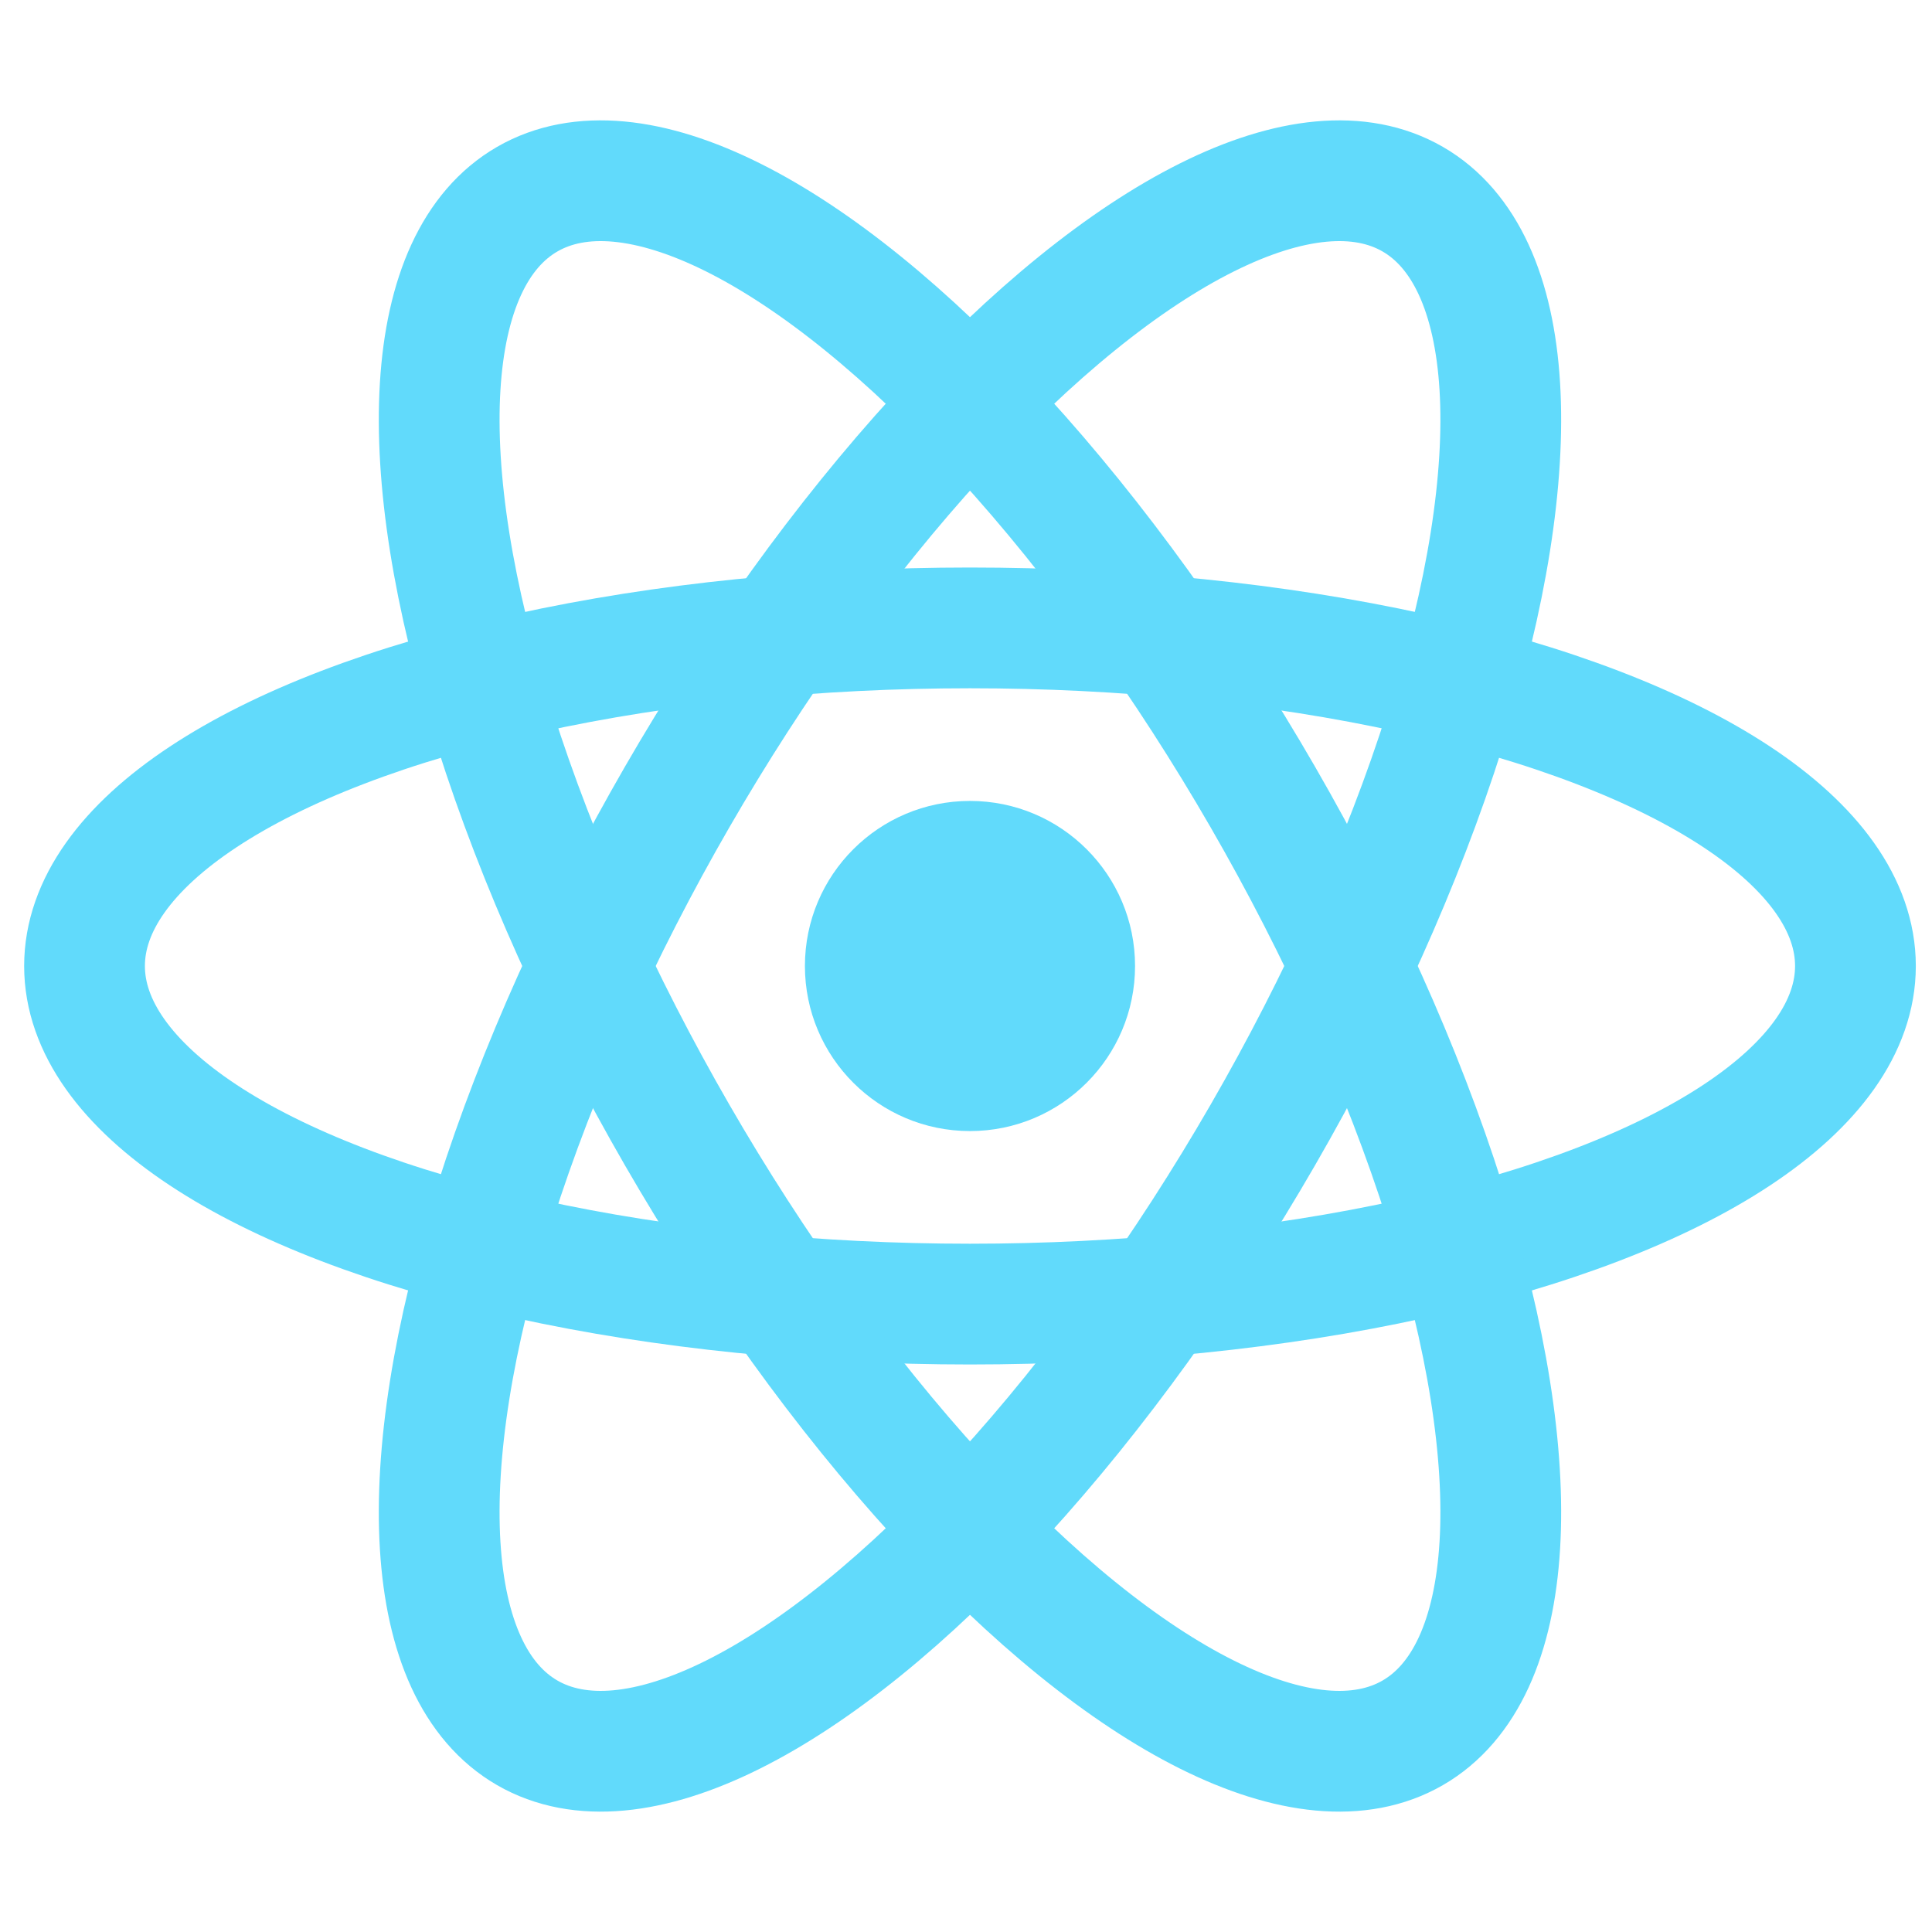 <svg xmlns="http://www.w3.org/2000/svg" width="16" height="16" viewBox="0 0 16 16"><g fill="none" fill-rule="evenodd" transform="translate(.7)"><circle cx="7.333" cy="8" r="1.367" fill="#61dafb"/><g stroke="#61DAFB"><ellipse cx="7.333" cy="8" rx="7.333" ry="2.8"/><ellipse cx="7.333" cy="8" rx="7.333" ry="2.8" transform="rotate(60 7.333 8)"/><ellipse cx="7.333" cy="8" rx="7.333" ry="2.8" transform="rotate(120 7.333 8)"/></g></g></svg>